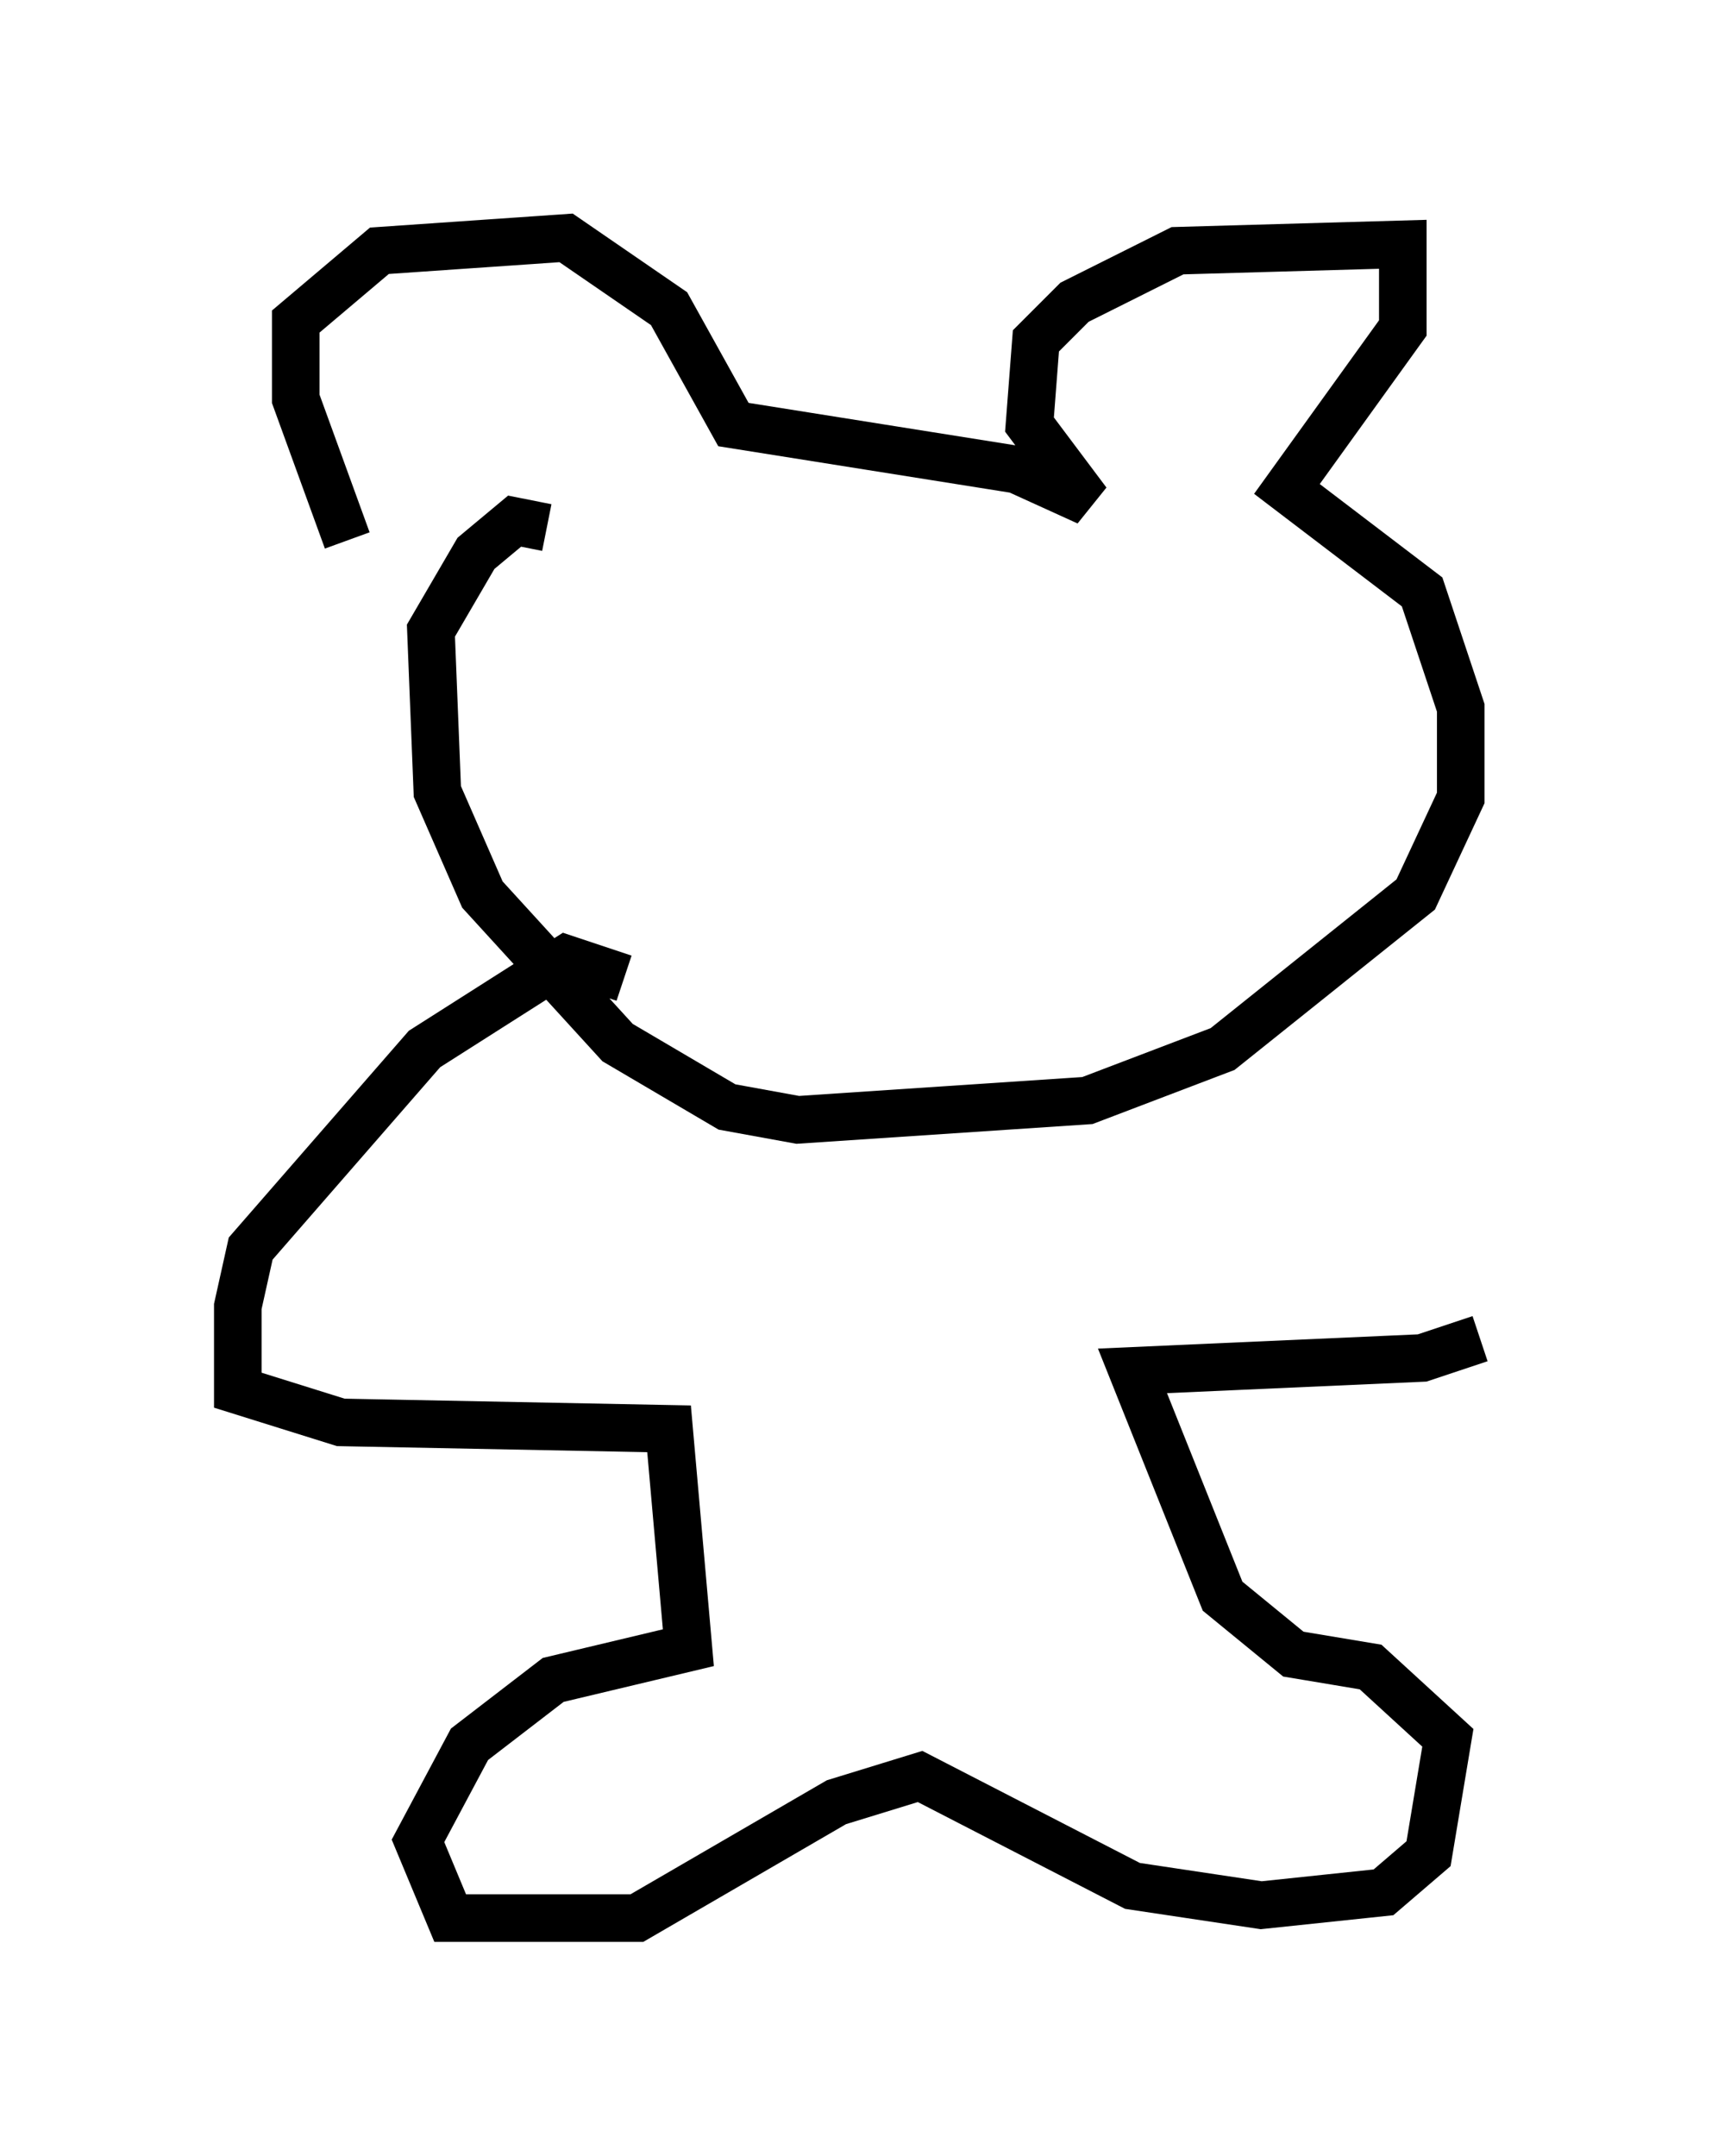 <?xml version="1.0" encoding="utf-8" ?>
<svg baseProfile="full" height="45.318" version="1.1" width="36.116" xmlns="http://www.w3.org/2000/svg" xmlns:ev="http://www.w3.org/2001/xml-events" xmlns:xlink="http://www.w3.org/1999/xlink"><defs /><rect fill="white" height="45.318" width="36.116" x="0" y="0" /><path d="M8.924, 12.578 m-1.624, -1.218 l-1.083, -2.977 0.0, -1.624 l1.759, -1.488 3.924, -0.271 l2.165, 1.488 1.353, 2.436 l5.954, 0.947 1.488, 0.677 l-1.218, -1.624 0.135, -1.759 l0.812, -0.812 2.165, -1.083 l4.736, -0.135 0.0, 1.759 l-2.436, 3.383 2.842, 2.165 l0.812, 2.436 0.0, 1.894 l-0.947, 2.03 -4.059, 3.248 l-2.842, 1.083 -6.089, 0.406 l-1.488, -0.271 -2.3, -1.353 l-2.842, -3.112 -0.947, -2.165 l-0.135, -3.383 0.947, -1.624 l0.812, -0.677 0.677, 0.135 m1.624, 9.472 l-1.218, -0.406 -2.977, 1.894 l-3.654, 4.195 -0.271, 1.218 l0.0, 1.759 2.165, 0.677 l6.901, 0.135 0.406, 4.601 l-2.842, 0.677 -1.759, 1.353 l-1.083, 2.03 0.677, 1.624 l3.924, 0.0 4.195, -2.436 l1.759, -0.541 4.465, 2.3 l2.706, 0.406 2.571, -0.271 l0.947, -0.812 0.406, -2.436 l-1.624, -1.488 -1.624, -0.271 l-1.488, -1.218 -1.894, -4.736 l6.089, -0.271 1.218, -0.406 " fill="none" stroke="black" stroke-width="1" /></svg>